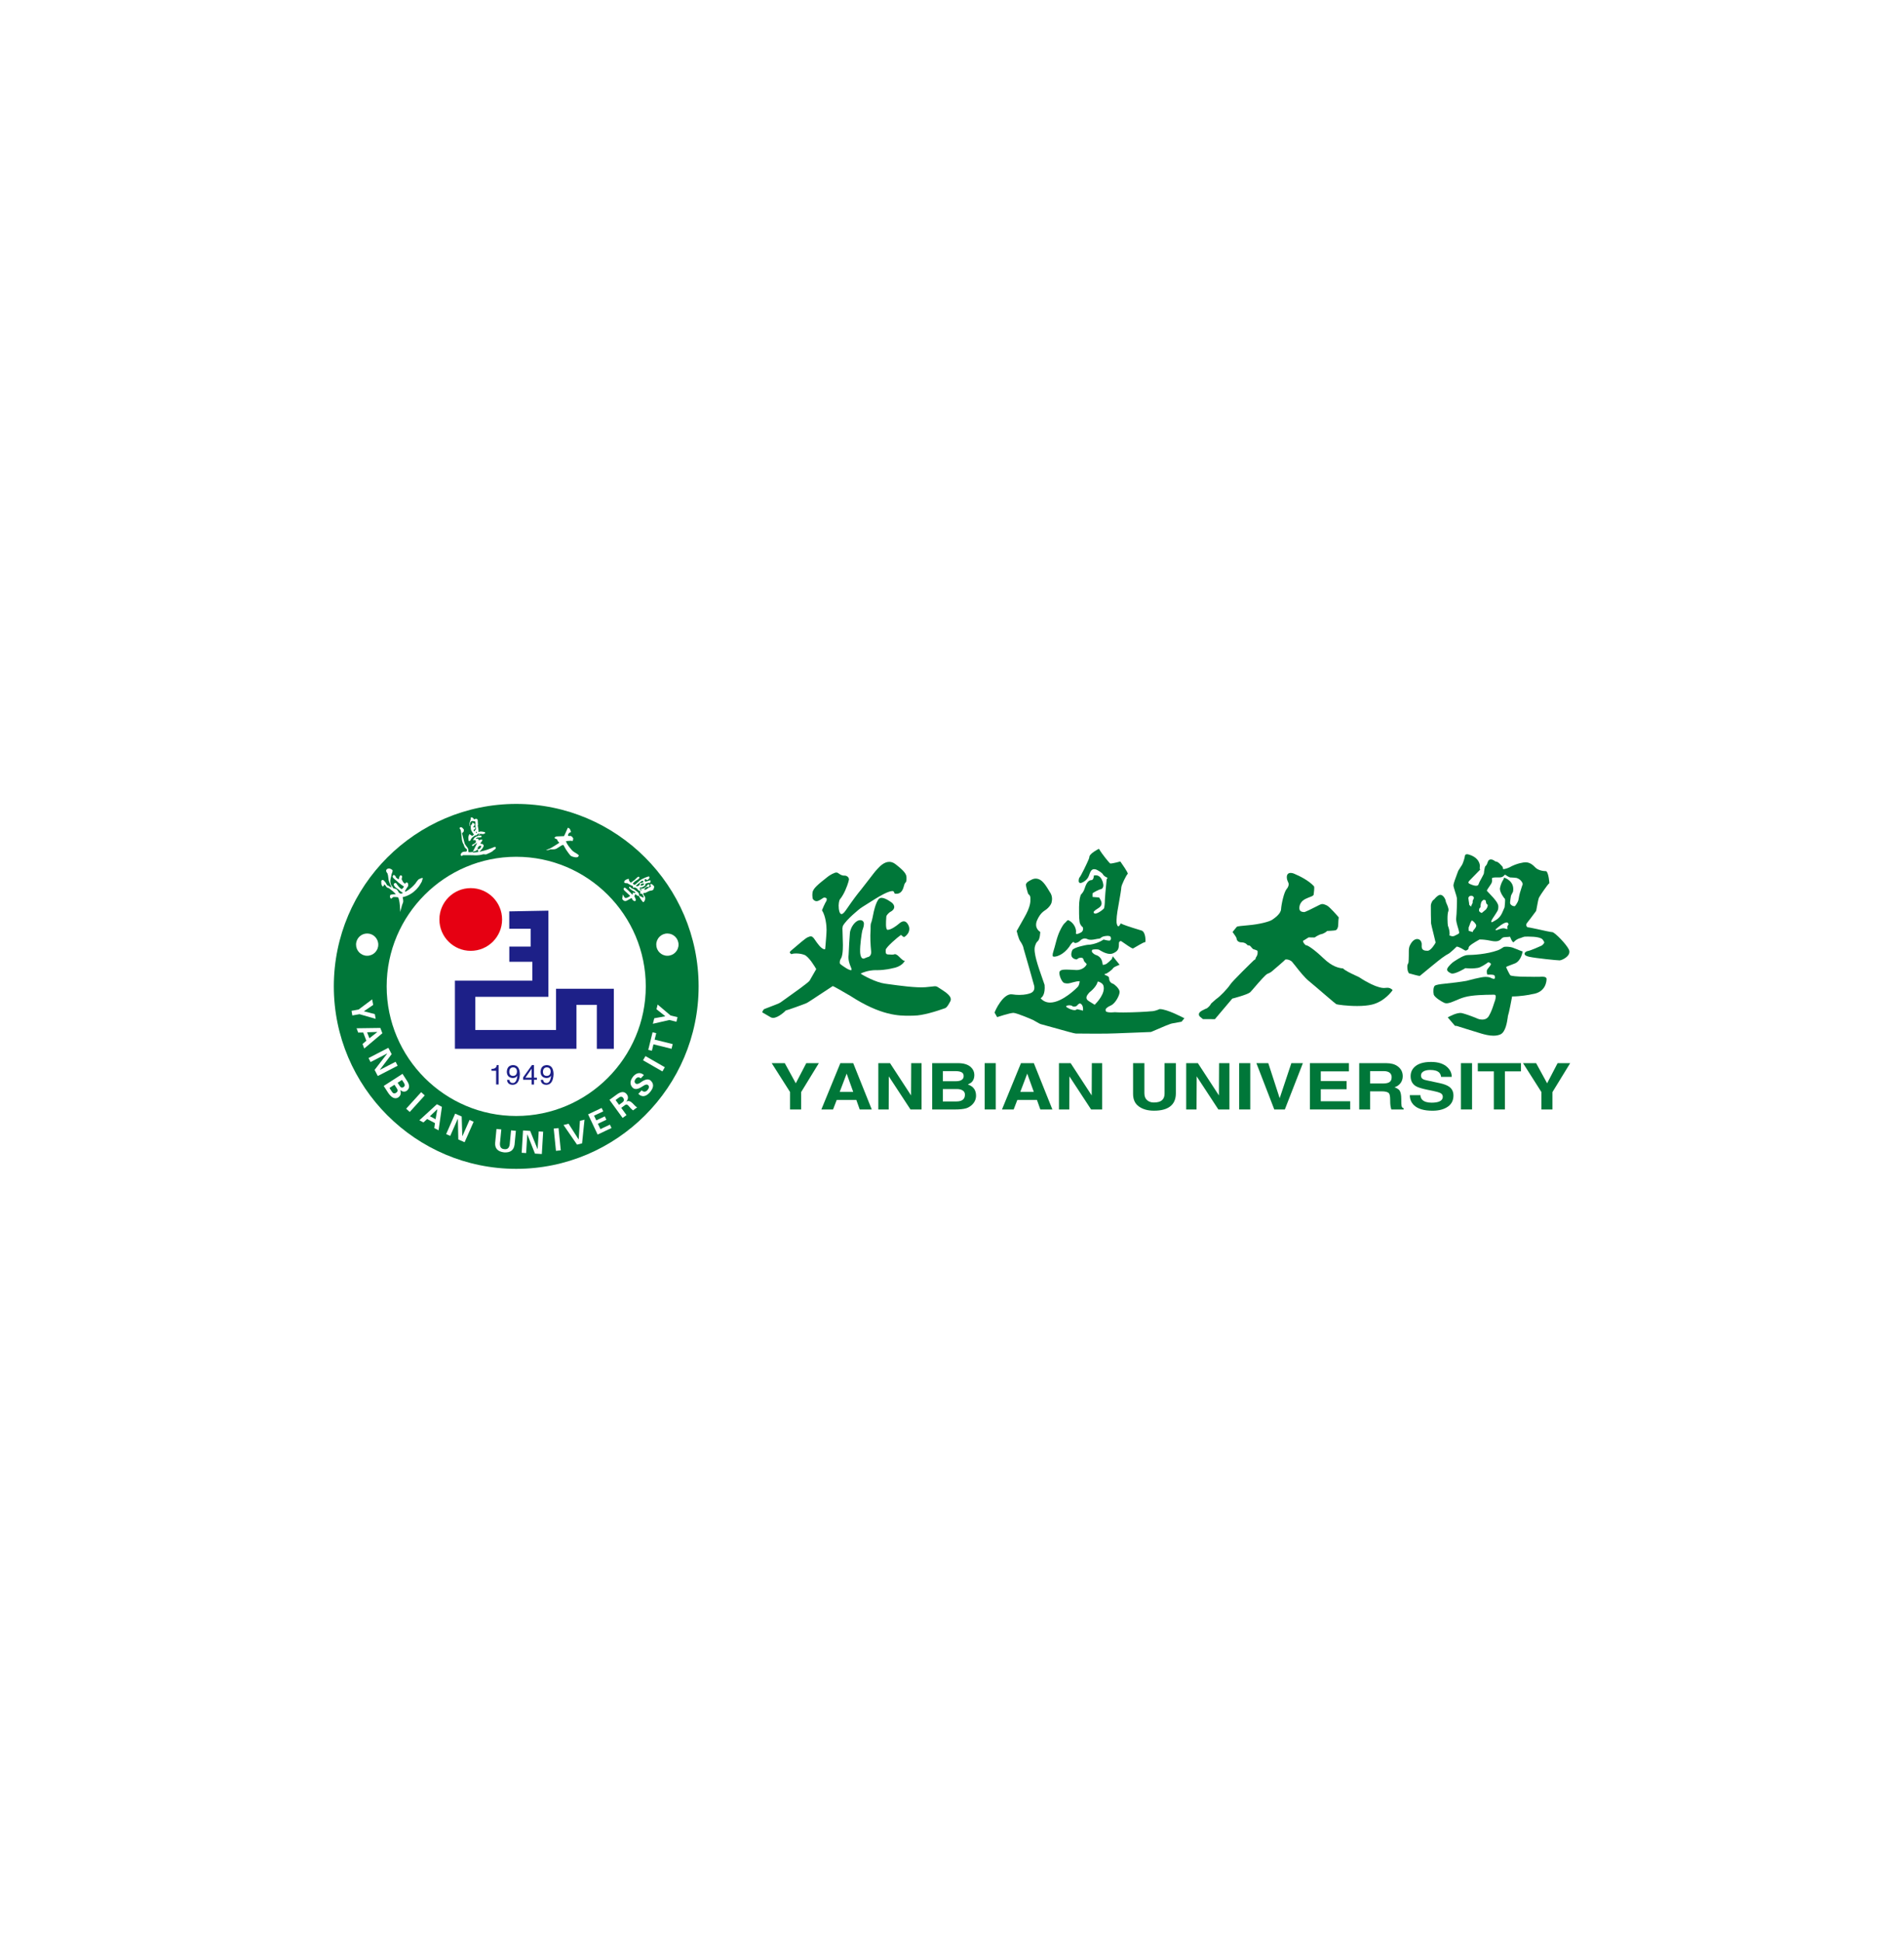 <svg width="154" height="157" viewBox="0 0 154 157" fill="none" xmlns="http://www.w3.org/2000/svg">
<g filter="url(#filter0_d_185_158)">
<rect width="128" height="128" transform="translate(13)" fill="white"/>
<path fill-rule="evenodd" clip-rule="evenodd" d="M41.753 53.274C47.525 53.274 52.232 57.983 52.232 63.753C52.232 69.526 47.523 74.232 41.753 74.232C35.98 74.232 31.274 69.524 31.274 63.753C31.274 57.98 35.98 53.274 41.753 53.274Z" fill="white" stroke="white" stroke-width="0.567" stroke-miterlimit="22.926"/>
<path fill-rule="evenodd" clip-rule="evenodd" d="M41.753 49C49.879 49 56.506 55.627 56.506 63.753C56.506 71.879 49.879 78.506 41.753 78.506C33.627 78.506 27 71.879 27 63.753C27 55.627 33.627 49 41.753 49ZM41.753 53.274C35.98 53.274 31.274 57.983 31.274 63.753C31.274 69.526 35.983 74.232 41.753 74.232C47.526 74.232 52.232 69.524 52.232 63.753C52.232 57.98 47.526 53.274 41.753 53.274Z" fill="#007739"/>
<path fill-rule="evenodd" clip-rule="evenodd" d="M31.069 55.502C31.069 55.502 31.08 55.639 30.948 55.677C30.948 55.677 30.811 55.522 30.846 55.358C30.846 55.358 30.794 55.243 30.892 55.164C30.892 55.164 30.957 55.112 31.04 55.187L31.184 55.349L31.309 55.57L31.424 55.62C31.424 55.62 31.643 55.8 31.662 55.725C31.662 55.725 31.434 55.272 31.428 55.114L31.382 54.774L31.337 54.615C31.337 54.615 31.153 54.423 31.272 54.298C31.272 54.298 31.441 54.11 31.71 54.325C31.71 54.325 31.791 54.336 31.735 54.509C31.735 54.509 31.631 54.761 31.649 54.824L31.601 55.005C31.601 55.005 31.47 55.477 31.752 55.693C31.752 55.693 31.735 55.833 31.97 55.858C31.97 55.858 32.131 55.879 32.246 56.146C32.246 56.146 32.383 56.351 32.592 56.192C32.592 56.192 32.35 56.059 32.229 55.915C32.229 55.915 31.816 55.691 31.85 55.475C31.85 55.475 31.939 55.326 32.054 55.425C32.054 55.425 32.338 55.871 32.505 55.885C32.505 55.885 32.63 55.789 32.673 55.681C32.673 55.681 32.206 55.376 32.106 55.237C32.106 55.237 31.706 54.959 31.758 54.859C31.758 54.859 31.795 54.696 31.896 54.761C31.896 54.761 32.029 54.838 32.014 54.926C32.014 54.926 32.21 55.137 32.263 55.066C32.263 55.066 32.296 54.824 32.371 54.792C32.446 54.759 32.484 54.776 32.517 54.851C32.55 54.926 32.444 55.062 32.515 55.155C32.586 55.247 32.561 55.278 32.619 55.335C32.676 55.393 32.765 55.46 32.765 55.46C32.765 55.46 32.838 55.299 32.947 55.37C32.947 55.37 33.041 55.379 33.007 55.645C33.007 55.645 32.795 55.956 32.746 56.056L32.788 56.1C32.788 56.1 33.17 55.933 33.587 55.449C33.587 55.449 33.796 55.124 33.891 55.082C33.986 55.039 34.135 54.963 34.182 54.999C34.23 55.036 34.192 55.07 34.15 55.126C34.15 55.126 34.171 55.231 34.021 55.447C34.021 55.447 33.591 56.315 32.567 56.54C32.567 56.54 32.644 56.839 32.602 56.96L32.517 57.189C32.517 57.189 32.394 57.667 32.367 57.736C32.367 57.736 32.354 56.734 32.19 56.547C32.19 56.547 31.808 56.497 31.766 56.555C31.724 56.611 31.635 56.711 31.587 56.622C31.587 56.622 31.487 56.52 31.58 56.349C31.58 56.349 31.873 56.28 32 56.313C32 56.313 32.033 56.236 31.447 55.804C31.447 55.804 31.29 55.812 31.207 55.635L31.157 55.57L31.069 55.502Z" fill="white"/>
<path fill-rule="evenodd" clip-rule="evenodd" d="M37.397 51.33C37.397 51.33 37.55 51.288 37.514 51.061L37.354 50.892L37.231 50.888C37.231 50.888 37.091 50.948 37.251 51.077C37.251 51.077 37.324 51.376 37.318 51.489L37.35 51.787C37.35 51.787 37.362 52.079 37.506 52.283C37.506 52.283 37.568 52.575 37.721 52.625C37.721 52.625 37.852 52.811 37.688 52.855C37.688 52.855 37.358 52.834 37.304 53.007C37.304 53.007 37.201 53.09 37.302 53.191C37.302 53.191 37.347 53.253 37.444 53.142C37.444 53.142 38.148 53.145 38.24 53.147C38.332 53.147 38.649 53.203 39.099 53.069L39.306 53.086C39.306 53.086 39.853 52.878 39.89 52.769L40.059 52.652C40.059 52.652 40.136 52.535 40.086 52.492C40.036 52.452 39.926 52.506 39.926 52.506C39.926 52.506 39.129 52.876 38.295 52.93L38.215 52.886C38.215 52.886 37.931 52.936 37.877 52.876C37.877 52.876 37.915 52.675 37.804 52.525C37.804 52.525 37.596 52.264 37.581 52.194C37.568 52.127 37.447 51.703 37.423 51.587C37.397 51.472 37.35 51.401 37.397 51.33ZM37.971 50.554C37.971 50.554 38.055 50.285 38.071 50.235C38.086 50.187 38.038 50.106 38.117 50.089C38.198 50.072 38.288 50.162 38.288 50.162C38.288 50.162 38.321 50.258 38.351 50.252C38.382 50.247 38.565 50.105 38.639 50.308C38.639 50.308 38.641 50.469 38.647 50.5C38.653 50.531 38.662 50.696 38.662 50.696L38.639 50.74C38.639 50.74 38.741 51.228 38.695 51.276C38.695 51.276 38.81 51.24 38.847 51.232C38.883 51.224 39.198 51.248 39.231 51.307C39.262 51.365 39.248 51.361 39.204 51.39C39.158 51.418 39.093 51.44 39.054 51.441C39.016 51.443 38.904 51.409 38.87 51.422C38.833 51.436 38.803 51.436 38.803 51.436L38.764 51.405C38.764 51.405 38.626 51.42 38.603 51.465C38.58 51.509 38.547 51.534 38.547 51.534C38.547 51.534 38.419 51.536 38.376 51.582C38.334 51.63 38.224 51.691 38.224 51.691C38.224 51.691 38.046 51.858 38.063 51.937C38.063 51.937 37.977 52.014 37.909 52.002C37.909 52.002 37.858 51.724 37.89 51.639C37.925 51.555 37.936 51.455 37.979 51.447C37.979 51.447 38.134 51.543 38.175 51.58C38.175 51.58 38.332 51.534 38.317 51.453C38.317 51.453 38.088 51.165 38.084 51.019C38.084 51.019 38.042 50.725 38.128 50.675L38.192 50.642C38.192 50.642 38.167 50.492 38.249 50.521L38.321 50.585C38.321 50.585 38.392 50.589 38.397 50.64C38.401 50.69 38.346 50.819 38.242 50.881C38.242 50.881 38.434 50.873 38.44 50.936C38.44 50.936 38.453 51.063 38.303 51.08C38.303 51.08 38.319 51.219 38.351 51.219C38.384 51.219 38.399 51.201 38.399 51.201C38.399 51.201 38.392 51.099 38.478 51.088L38.499 51.032C38.499 51.032 38.419 50.713 38.459 50.596C38.459 50.596 38.47 50.4 38.399 50.408C38.33 50.416 38.157 50.304 38.036 50.491C38.036 50.491 37.99 50.642 38.021 50.785L37.984 50.792L37.971 50.554ZM38.495 51.244L38.543 51.253L38.593 51.34C38.463 51.386 38.495 51.244 38.495 51.244ZM38.828 51.399L38.818 51.42L38.795 51.47L38.733 51.547C38.733 51.547 38.672 51.58 38.695 51.53C38.718 51.48 38.828 51.399 38.828 51.399Z" fill="white"/>
<path fill-rule="evenodd" clip-rule="evenodd" d="M38.895 51.701C38.895 51.701 39.023 51.609 38.889 51.553C38.889 51.553 38.662 51.582 38.602 51.607C38.543 51.632 38.345 51.674 38.259 51.937C38.259 51.937 38.451 51.897 38.466 51.945C38.483 51.993 38.514 52.108 38.445 52.156C38.378 52.202 38.251 52.275 38.251 52.275C38.251 52.275 38.115 52.329 38.207 52.4C38.207 52.4 38.291 52.435 38.366 52.296C38.366 52.296 38.551 52.193 38.593 52.145C38.593 52.145 38.554 52.27 38.507 52.344C38.459 52.419 38.284 52.817 38.243 52.838C38.203 52.859 38.393 52.846 38.508 52.782C38.508 52.782 38.608 52.709 38.614 52.669C38.618 52.629 38.683 52.809 38.679 52.855C38.679 52.855 38.748 52.911 38.82 52.819C38.82 52.819 39.181 52.485 39.11 52.325C39.11 52.325 39.023 52.189 38.875 52.225C38.875 52.225 38.835 52.183 38.883 52.139C38.933 52.097 39.039 51.931 39.004 51.882C39.004 51.882 38.921 51.855 38.722 51.947C38.722 51.947 38.727 51.732 38.505 51.831C38.505 51.831 38.485 51.739 38.635 51.714C38.635 51.718 38.816 51.718 38.895 51.701ZM38.896 52.379L38.914 52.433C38.914 52.433 38.918 52.483 38.883 52.536C38.848 52.588 38.791 52.646 38.722 52.661C38.654 52.675 38.635 52.654 38.629 52.623C38.624 52.592 38.654 52.494 38.729 52.427C38.808 52.358 38.896 52.379 38.896 52.379Z" fill="white"/>
<path fill-rule="evenodd" clip-rule="evenodd" d="M45.618 51.605C45.618 51.605 45.063 51.628 45.021 51.628C44.977 51.628 44.834 51.705 44.852 51.749C44.871 51.793 44.984 51.835 45.036 51.856C45.088 51.878 45.078 52.035 45.211 52.091C45.211 52.091 45.228 52.154 45.186 52.179C45.144 52.204 44.51 52.615 44.431 52.627C44.352 52.638 44.264 52.7 44.264 52.7L44.16 52.744L44.252 52.746C44.252 52.746 44.345 52.717 44.381 52.719C44.418 52.721 44.489 52.671 44.519 52.671C44.55 52.671 44.777 52.679 44.823 52.673C44.869 52.667 44.898 52.642 44.946 52.644C44.994 52.646 45.39 52.364 45.426 52.354C45.461 52.344 45.538 52.308 45.578 52.331C45.578 52.331 45.812 52.763 45.851 52.792C45.851 52.792 46.1 53.163 46.185 53.209C46.269 53.257 46.44 53.309 46.567 53.318C46.694 53.328 46.767 53.284 46.792 53.226C46.817 53.169 46.811 53.147 46.811 53.147C46.811 53.147 46.675 53.028 46.638 53.013C46.602 52.998 46.337 52.832 46.287 52.773C46.237 52.715 45.831 52.273 45.779 52.01C45.779 52.01 46.093 51.974 46.177 51.977C46.262 51.981 46.323 52.001 46.323 52.001L46.367 51.803C46.367 51.803 46.294 51.605 46.135 51.588C46.135 51.588 45.995 51.611 45.954 51.574C45.914 51.538 45.979 51.394 46.041 51.338C46.1 51.282 46.198 51.317 46.177 51.246C46.156 51.175 46.108 50.95 45.931 50.927C45.931 50.927 45.901 51.002 45.885 51.025C45.87 51.05 45.697 51.447 45.697 51.447L45.618 51.605Z" fill="white"/>
<path fill-rule="evenodd" clip-rule="evenodd" d="M51.037 55.366L50.959 55.32L50.855 55.147C50.855 55.147 50.914 55.089 50.834 55.055C50.834 55.055 50.422 55.137 50.494 55.364C50.494 55.364 50.613 55.441 50.724 55.406L51.087 55.606C51.087 55.606 51.245 55.61 51.187 55.744L51.224 55.769C51.224 55.769 51.329 55.739 51.389 55.769C51.446 55.8 51.502 55.812 51.535 55.858C51.566 55.906 51.621 55.975 51.621 55.975C51.621 55.975 51.781 56.027 51.8 56.1L51.767 56.228C51.767 56.228 51.888 56.296 51.936 56.265C51.936 56.265 52.113 56.538 52.034 56.578C52.034 56.578 51.754 56.461 51.696 56.401C51.696 56.401 51.721 56.23 51.558 56.113C51.558 56.113 51.281 55.896 51.216 55.871C51.151 55.846 51.083 55.831 51.083 55.831C51.083 55.831 50.953 55.645 50.883 55.719C50.883 55.719 50.868 55.816 50.983 55.887L51.162 56.011C51.162 56.011 51.389 56.106 51.393 56.171C51.393 56.171 51.362 56.228 51.316 56.202C51.27 56.175 51.116 56.148 51.187 56.286C51.187 56.286 51.143 56.353 51.118 56.313C51.091 56.273 50.597 55.752 50.522 55.771C50.522 55.771 50.315 55.839 50.542 56.04L50.974 56.436C50.974 56.436 50.661 56.697 50.522 56.574C50.522 56.574 50.415 56.394 50.376 56.321C50.376 56.321 50.355 56.451 50.351 56.52C50.348 56.59 50.296 56.672 50.382 56.761C50.469 56.849 50.58 56.903 50.764 56.784L51.07 56.615C51.07 56.615 51.143 56.653 51.154 56.743C51.154 56.743 51.327 56.951 51.421 56.811C51.421 56.811 51.425 56.741 51.416 56.699C51.408 56.657 51.345 56.532 51.314 56.484C51.314 56.484 51.35 56.315 51.402 56.292C51.402 56.292 51.529 56.442 51.608 56.428C51.608 56.428 51.687 56.415 51.713 56.515C51.713 56.515 51.842 56.741 51.927 56.841C52.011 56.941 52.023 56.972 52.08 56.914C52.14 56.857 52.24 56.655 52.157 56.497C52.157 56.497 51.969 56.252 52.038 56.227C52.038 56.227 52.098 56.169 52.184 56.2C52.184 56.2 52.474 56.05 52.53 56.033C52.586 56.015 52.837 56.015 52.866 55.881C52.895 55.746 52.958 55.694 52.86 55.604C52.86 55.604 52.689 55.416 52.616 55.483C52.616 55.483 52.58 55.575 52.655 55.691C52.655 55.691 52.501 55.752 52.461 55.779C52.42 55.806 52.182 55.99 52.14 55.94C52.098 55.89 52.169 55.748 52.361 55.7C52.361 55.7 52.499 55.766 52.499 55.689C52.499 55.689 52.559 55.543 52.524 55.518C52.488 55.493 52.372 55.491 52.332 55.623C52.332 55.623 52.082 55.835 52.028 55.84C52.028 55.84 51.769 55.873 51.736 55.837C51.704 55.8 51.771 55.756 51.819 55.754C51.867 55.752 51.919 55.758 51.973 55.721C52.026 55.687 52.257 55.623 52.194 55.452L52.426 55.377L52.58 55.376C52.58 55.376 52.666 55.241 52.593 55.174L52.18 55.297C52.18 55.297 52.117 55.155 52.142 55.118C52.167 55.082 52.249 55.076 52.249 55.076C52.249 55.076 52.297 55.239 52.461 55.074C52.461 55.074 52.595 54.968 52.484 54.857C52.484 54.857 52.19 54.941 52.071 55.011C52.071 55.011 51.794 55.122 51.679 55.257C51.679 55.257 51.41 55.498 51.37 55.525C51.329 55.552 51.229 55.548 51.187 55.422C51.187 55.422 51.396 55.209 51.517 55.158C51.517 55.158 51.758 55.022 51.715 54.943C51.673 54.865 51.648 54.87 51.567 54.924C51.487 54.978 51.368 55.122 51.327 55.149C51.277 55.17 51.037 55.366 51.037 55.366ZM51.944 55.956C51.944 55.956 51.827 56.013 51.777 55.967C51.729 55.921 51.746 55.89 51.746 55.89L51.863 55.921L51.944 55.956ZM52.101 55.439C52.094 55.589 51.858 55.627 51.827 55.598C51.798 55.57 51.785 55.548 51.858 55.481C51.931 55.414 52.101 55.439 52.101 55.439ZM52.046 55.31C51.988 55.387 51.792 55.397 51.792 55.397C51.71 55.403 51.748 55.522 51.748 55.522L51.679 55.595C51.529 55.721 51.427 55.623 51.427 55.623L51.6 55.472C51.6 55.472 51.8 55.331 51.854 55.268C51.907 55.203 52.015 55.203 52.015 55.203C51.984 55.243 52.046 55.31 52.046 55.31Z" fill="white"/>
<path fill-rule="evenodd" clip-rule="evenodd" d="M38.074 55.808C39.475 55.808 40.61 56.943 40.61 58.343C40.61 59.744 39.475 60.879 38.074 60.879C36.674 60.879 35.539 59.744 35.539 58.343C35.539 56.943 36.676 55.808 38.074 55.808Z" fill="#E60012"/>
<path fill-rule="evenodd" clip-rule="evenodd" d="M44.356 57.629V64.596H38.445V67.278H44.974V63.943H49.648V68.801H48.273V65.248H46.624V68.797H36.795V63.292H43.059V61.763H41.194V60.537H42.919V59.089H41.19V57.688L44.356 57.629Z" fill="#1D2088"/>
<path d="M40.328 70.117V71.687H40.128V70.578H39.753V70.421C40.015 70.432 40.157 70.33 40.18 70.115H40.328V70.117ZM41.01 71.312H41.202C41.225 71.481 41.315 71.566 41.473 71.566C41.676 71.571 41.801 71.377 41.847 70.982H41.838C41.774 71.097 41.655 71.158 41.48 71.164C41.167 71.147 41.004 70.978 40.992 70.659C41.01 70.309 41.179 70.129 41.498 70.117C41.853 70.123 42.035 70.365 42.047 70.841C42.024 71.412 41.832 71.702 41.471 71.713C41.188 71.708 41.033 71.575 41.01 71.312ZM41.517 70.989C41.709 70.978 41.807 70.859 41.813 70.632C41.807 70.417 41.701 70.305 41.498 70.3C41.306 70.311 41.204 70.428 41.192 70.649C41.194 70.884 41.302 70.995 41.517 70.989ZM43.428 71.304H43.192V71.689H43V71.304H42.31V71.112L43.025 70.117H43.19V71.137H43.426V71.304H43.428ZM42.992 70.423L42.495 71.137H43V70.423H42.992ZM43.736 71.312H43.928C43.951 71.481 44.041 71.566 44.199 71.566C44.402 71.571 44.527 71.377 44.573 70.982H44.563C44.5 71.097 44.381 71.158 44.206 71.164C43.893 71.147 43.73 70.978 43.718 70.659C43.736 70.309 43.905 70.129 44.224 70.117C44.579 70.123 44.761 70.365 44.773 70.841C44.75 71.412 44.558 71.702 44.197 71.713C43.912 71.708 43.759 71.575 43.736 71.312ZM44.241 70.989C44.433 70.978 44.531 70.859 44.537 70.632C44.531 70.417 44.425 70.305 44.222 70.3C44.029 70.311 43.928 70.428 43.916 70.649C43.918 70.884 44.026 70.995 44.241 70.989Z" fill="#1D2088"/>
<path fill-rule="evenodd" clip-rule="evenodd" d="M29.697 59.477C30.194 59.477 30.596 59.88 30.596 60.378C30.596 60.876 30.192 61.277 29.697 61.277C29.199 61.277 28.798 60.874 28.798 60.378C28.796 59.88 29.199 59.477 29.697 59.477Z" fill="white"/>
<path fill-rule="evenodd" clip-rule="evenodd" d="M53.98 59.477C54.478 59.477 54.881 59.88 54.881 60.378C54.881 60.876 54.478 61.277 53.98 61.277C53.483 61.277 53.081 60.874 53.081 60.378C53.079 59.88 53.483 59.477 53.98 59.477Z" fill="white"/>
<path d="M28.431 65.73L29.007 65.624L30.101 64.802L30.183 65.253L29.432 65.766L30.316 65.995L30.385 66.379L29.077 66.001L28.498 66.104L28.431 65.73Z" fill="white"/>
<path d="M28.971 67.487L28.84 67.14L30.763 67.113L30.927 67.541L29.461 68.776L29.323 68.411L29.63 68.148L29.378 67.482L28.971 67.487ZM29.693 67.464L29.878 67.948L30.514 67.447L30.51 67.437L29.693 67.464Z" fill="white"/>
<path d="M30.556 70.999L30.3 70.505L31.315 69.188L31.301 69.184L29.974 69.871L29.807 69.549L31.413 68.719L31.678 69.232L30.725 70.494L30.738 70.498L31.997 69.848L32.162 70.169L30.556 70.999Z" fill="white"/>
<path d="M32.926 71.399L32.556 70.824L31.036 71.804L31.407 72.378C31.678 72.763 31.941 72.882 32.198 72.741C32.404 72.601 32.462 72.405 32.375 72.15L32.383 72.144C32.556 72.28 32.725 72.299 32.886 72.204C33.14 72.017 33.153 71.748 32.926 71.399ZM32.033 72.357C31.895 72.455 31.772 72.409 31.666 72.221L31.503 71.965L31.904 71.706L32.07 71.961C32.196 72.136 32.185 72.267 32.033 72.357ZM32.634 71.9C32.519 71.975 32.415 71.94 32.325 71.798L32.162 71.543L32.515 71.316L32.679 71.572C32.769 71.714 32.755 71.823 32.634 71.9Z" fill="white"/>
<path d="M34.065 72.306L32.85 73.644L33.14 73.908L34.355 72.569L34.065 72.306Z" fill="white"/>
<path d="M34.248 74.752L33.919 74.58L35.337 73.281L35.744 73.494L35.472 75.39L35.126 75.21L35.181 74.808L34.55 74.478L34.248 74.752ZM34.772 74.253L35.231 74.493L35.372 73.696L35.362 73.692L34.772 74.253Z" fill="white"/>
<path d="M37.578 76.355L37.069 76.13L37.033 74.468L37.02 74.474L36.416 75.842L36.086 75.696L36.814 74.042L37.342 74.274L37.392 75.855L37.406 75.849L37.978 74.553L38.309 74.699L37.578 76.355Z" fill="white"/>
<path d="M41.336 75.394L41.726 75.431L41.617 76.558C41.553 77.004 41.273 77.209 40.772 77.175C40.261 77.113 40.02 76.858 40.049 76.408L40.157 75.281L40.547 75.319L40.453 76.301C40.389 76.695 40.502 76.898 40.796 76.914C41.081 76.954 41.229 76.775 41.24 76.378L41.336 75.394Z" fill="white"/>
<path d="M43.824 77.308L43.269 77.273L42.658 75.728L42.646 75.736L42.556 77.229L42.195 77.208L42.304 75.402L42.881 75.438L43.476 76.904L43.486 76.894L43.572 75.481L43.933 75.502L43.824 77.308Z" fill="white"/>
<path d="M45.176 75.211L44.786 75.25L44.967 77.049L45.357 77.01L45.176 75.211Z" fill="white"/>
<path d="M46.673 76.549L45.58 74.962L45.987 74.858L46.796 76.124L46.805 76.122L46.907 74.624L47.276 74.53L47.08 76.445L46.673 76.549Z" fill="white"/>
<path d="M48.338 75.734L47.566 74.1L48.661 73.583L48.791 73.858L48.048 74.207L48.229 74.587L48.916 74.261L49.047 74.536L48.357 74.86L48.563 75.294L49.331 74.931L49.46 75.204L48.338 75.734Z" fill="white"/>
<path d="M49.789 72.943L50.071 73.329L50.332 73.139C50.48 73.031 50.503 72.91 50.403 72.772C50.311 72.645 50.194 72.639 50.05 72.751L49.789 72.943ZM50.248 73.575L50.674 74.159L50.359 74.389L49.295 72.927L49.919 72.472C50.255 72.236 50.517 72.24 50.701 72.484C50.834 72.678 50.82 72.868 50.661 73.058L50.666 73.066C50.82 72.977 50.985 73.023 51.162 73.2C51.183 73.218 51.197 73.231 51.204 73.243C51.346 73.404 51.458 73.502 51.537 73.533L51.197 73.78C51.074 73.677 50.959 73.559 50.853 73.425C50.751 73.306 50.659 73.275 50.58 73.333L50.248 73.575Z" fill="white"/>
<path d="M52.08 70.92L51.826 71.191C51.688 71.072 51.556 71.08 51.427 71.218C51.308 71.364 51.296 71.489 51.396 71.593C51.483 71.673 51.605 71.66 51.769 71.554C51.786 71.544 51.801 71.535 51.809 71.525C51.813 71.519 51.826 71.51 51.849 71.496C52.201 71.247 52.464 71.208 52.641 71.381C52.912 71.644 52.879 71.965 52.539 72.346C52.218 72.687 51.915 72.72 51.63 72.444L51.898 72.159C52.049 72.301 52.199 72.303 52.347 72.165C52.503 71.99 52.528 71.848 52.424 71.74C52.334 71.656 52.193 71.681 52.005 71.815C51.978 71.835 51.957 71.848 51.944 71.852C51.605 72.079 51.348 72.111 51.171 71.946C50.914 71.677 50.941 71.358 51.252 70.989C51.534 70.715 51.809 70.692 52.08 70.92Z" fill="white"/>
<path d="M52.206 69.389L52.01 69.728L53.577 70.629L53.773 70.29L52.206 69.389Z" fill="white"/>
<path d="M52.725 68.959L52.432 68.886L52.783 67.464L53.079 67.537L52.948 68.058L54.41 68.419L54.316 68.799L52.854 68.438L52.725 68.959Z" fill="white"/>
<path d="M54.71 66.613L54.139 66.471L52.806 66.777L52.918 66.331L53.813 66.17L53.098 65.599L53.192 65.221L54.231 66.102L54.8 66.243L54.71 66.613Z" fill="white"/>
<path d="M76.133 63.993L75.994 63.903C75.737 63.73 75.714 63.721 75.376 63.767C75.255 63.78 75.091 63.801 74.853 63.82C74.093 63.88 72.723 63.69 71.859 63.571L71.576 63.532C70.848 63.434 69.801 62.866 69.613 62.72C69.74 62.637 70.268 62.439 70.84 62.439L70.959 62.441C71.607 62.441 72.172 62.291 72.172 62.291C72.911 62.17 73.128 61.771 73.138 61.754L73.186 61.675H73.097C73.059 61.665 72.877 61.517 72.733 61.364C72.565 61.187 72.406 61.112 72.312 61.166C72.3 61.171 72.264 61.185 72.15 61.185C72.078 61.185 71.985 61.179 71.891 61.173L71.824 61.171C71.759 61.168 71.714 61.15 71.684 61.118C71.63 61.056 71.632 60.924 71.641 60.793C71.661 60.586 72.61 59.767 72.871 59.592L72.973 59.671C73.013 59.717 73.057 59.763 73.142 59.756C73.211 59.729 73.411 59.573 73.503 59.341C73.572 59.162 73.562 58.98 73.474 58.803C73.372 58.597 73.247 58.494 73.097 58.494C72.934 58.494 72.784 58.62 72.671 58.718C72.466 58.889 72.06 59.181 71.789 59.181H71.784C71.615 59.153 71.662 58.486 71.678 58.269C71.68 58.206 71.686 58.156 71.686 58.123C71.689 57.986 71.906 57.8 71.985 57.744C72.197 57.641 72.31 57.512 72.327 57.368C72.348 57.16 72.154 57.003 72.147 56.995C72.126 56.98 71.632 56.594 71.303 56.594C71.221 56.594 71.151 56.617 71.102 56.665C70.833 56.913 70.644 57.825 70.644 57.856C70.637 57.911 70.504 58.544 70.464 58.611C70.408 58.699 70.412 59.045 70.416 59.141C70.368 59.807 70.41 60.392 70.46 60.922C70.498 61.325 70.212 61.377 70.208 61.379C70.181 61.379 70.103 61.41 69.966 61.469C69.671 61.627 69.58 61.271 69.569 60.96C69.544 60.445 69.709 59.358 69.749 59.227L69.782 59.133C69.824 59.012 69.872 58.878 69.876 58.69C69.878 58.611 69.849 58.538 69.799 58.484C69.743 58.426 69.665 58.398 69.578 58.398C69.492 58.398 69.355 58.426 69.198 58.565C68.877 58.845 68.752 59.283 68.745 59.402L68.735 59.539C68.71 59.852 68.658 60.586 68.639 61.187C68.583 61.625 68.72 61.955 68.81 62.172C68.846 62.263 68.877 62.339 68.877 62.382C68.877 62.439 68.856 62.443 68.825 62.443C68.798 62.443 68.746 62.434 68.647 62.391C68.556 62.372 67.99 61.992 67.938 61.921C67.922 61.863 67.882 61.715 68.026 61.483C68.209 61.183 68.174 60.29 68.172 60.253L68.138 59.058L68.166 58.88C68.441 58.342 69.569 57.454 69.584 57.445C69.588 57.443 69.694 57.355 70.825 56.657C71.872 56.01 72.168 56.029 72.258 56.06C72.279 56.069 72.323 56.146 72.354 56.225L72.366 56.252L72.396 56.258C72.765 56.309 72.996 56.104 73.103 55.66C73.147 55.487 73.171 55.432 73.236 55.362C73.317 55.268 73.32 55.222 73.32 54.953C73.32 54.657 73.101 54.392 72.421 53.866C72.264 53.745 72.099 53.684 71.926 53.684C71.492 53.684 71.142 54.07 70.973 54.254L70.908 54.325C70.827 54.398 70.531 54.784 70.218 55.193C69.991 55.491 69.765 55.785 69.645 55.929C69.353 56.281 69.033 56.696 68.42 57.589C68.226 57.871 68.113 57.911 68.059 57.911L67.97 57.864C67.838 57.708 67.807 57.237 67.849 56.995C67.89 56.772 67.907 56.747 67.974 56.663C68.02 56.605 68.088 56.521 68.191 56.336C68.451 55.883 68.656 55.247 68.664 55.117C68.67 54.965 68.551 54.83 68.364 54.798C68.143 54.815 68.001 54.74 67.851 54.634C67.721 54.54 67.648 54.488 67.315 54.659C67.066 54.79 66.952 54.884 66.831 54.982L66.72 55.074C65.94 55.675 65.832 55.877 65.763 56.014C65.667 56.219 65.717 56.561 65.721 56.561C65.721 56.569 65.7 56.715 65.896 56.824C66.073 56.926 66.255 56.822 66.532 56.636C66.587 56.582 66.649 56.573 66.689 56.573C66.764 56.573 66.837 56.611 66.87 56.667L66.858 56.815C66.706 57.049 66.501 57.552 66.493 57.574L66.482 57.598L66.497 57.621C66.781 58.083 66.854 58.82 66.854 59.187C66.854 59.437 66.802 60.038 66.772 60.395C66.76 60.539 66.749 60.641 66.749 60.658C66.749 60.741 66.737 60.751 66.701 60.753C66.439 60.753 66.117 60.282 65.942 60.029C65.894 59.957 65.852 59.9 65.825 59.863C65.677 59.685 65.583 59.66 65.312 59.79C65.12 59.883 64.543 60.382 64.198 60.68C64.079 60.783 63.99 60.86 63.959 60.883C63.898 60.931 63.873 60.995 63.894 61.056L64.009 61.147L64.057 61.133C64.077 61.118 64.2 61.091 64.394 61.091C64.538 61.091 64.812 61.108 65.062 61.206C65.427 61.348 65.927 62.191 66.019 62.355C65.919 62.522 65.498 63.261 65.483 63.29C65.348 63.473 64.276 64.234 63.637 64.687C63.324 64.908 63.16 65.023 63.124 65.054C63.053 65.119 62.455 65.342 62.138 65.463C61.971 65.522 61.844 65.57 61.819 65.586C61.723 65.638 61.67 65.795 61.664 65.812L61.652 65.855L61.693 65.876C61.693 65.876 61.944 66.016 62.334 66.249C62.39 66.283 62.455 66.3 62.53 66.3C62.961 66.3 63.564 65.711 63.55 65.703C63.623 65.703 65.072 65.186 65.254 65.096C65.364 65.042 65.829 64.733 66.32 64.408C66.762 64.114 67.315 63.749 67.358 63.726C67.444 63.748 68.272 64.224 68.772 64.518C71.244 66.122 72.715 66.143 73.656 66.124C73.747 66.122 73.829 66.118 73.912 66.118C74.632 66.118 75.772 65.755 76.421 65.522C76.567 65.474 76.657 65.342 76.857 64.973C77.066 64.597 76.526 64.247 76.133 63.993Z" fill="#007739"/>
<path d="M93.813 65.59L93.769 65.595C93.765 65.597 93.435 65.766 93.097 65.766C92.799 65.799 91.723 65.861 90.859 65.861C90.6 65.861 90.359 65.855 90.154 65.841C90.154 65.841 90.019 65.859 89.864 65.859C89.647 65.859 89.493 65.824 89.447 65.768L89.424 65.678L89.426 65.611C89.449 65.551 89.533 65.434 89.856 65.292C90.229 65.125 90.59 64.422 90.553 64.162C90.517 63.905 90.138 63.582 90.025 63.542C89.816 63.473 89.704 63.309 89.704 63.073C89.693 62.933 89.457 62.856 89.364 62.833L89.353 62.745L89.485 62.718C89.503 62.708 89.91 62.48 90.058 62.247C90.098 62.201 90.336 62.092 90.488 62.03L90.555 62.003L90 61.314L89.975 61.417L89.912 61.561C89.873 61.613 89.566 61.888 89.493 61.932C89.437 61.965 89.305 62.013 89.195 62.013H89.191L89.18 61.936C89.151 61.742 89.101 61.337 88.581 61.191C88.515 61.156 88.335 61.045 88.308 60.922L88.329 60.808C88.35 60.787 88.46 60.757 88.638 60.757C88.742 60.757 88.836 60.768 88.878 60.783L88.982 60.843C89.195 60.974 89.668 61.225 90.006 61.089C90.473 60.897 90.498 60.674 90.5 60.294C90.503 60.15 90.546 60.13 90.6 60.102L90.649 60.084C90.672 60.084 90.697 60.102 90.772 60.153C91.537 60.689 91.589 60.693 91.648 60.685C91.969 60.491 92.511 60.182 92.599 60.172L92.645 60.169L92.647 60.123C92.649 60.094 92.686 59.416 92.357 59.245L92.255 59.214C91.356 58.943 90.834 58.764 90.705 58.686L90.661 58.657L90.548 58.828C90.517 58.874 90.396 59.022 90.319 58.647C90.309 58.615 90.284 58.271 90.382 57.671C90.409 57.504 90.448 57.297 90.486 57.08C90.588 56.498 90.694 55.896 90.694 55.754C90.694 55.576 91.099 54.744 91.216 54.652C91.226 54.625 91.247 54.557 90.636 53.684L90.615 53.653L90.584 53.66C90.578 53.662 90.027 53.82 89.8 53.82C89.718 53.772 89.132 53.053 88.911 52.671L88.886 52.627L88.84 52.652C88.776 52.683 88.216 52.975 88.114 53.238C88.114 53.238 88.123 53.317 88.05 53.493C87.952 53.731 87.439 54.828 87.29 54.982L87.27 55.032C87.246 55.151 87.226 55.284 87.28 55.353L87.37 55.399C87.514 55.399 87.941 55.19 88.073 54.803C88.183 54.486 88.271 54.277 88.494 54.277C88.552 54.277 88.619 54.291 88.688 54.317C88.809 54.375 89.141 54.557 89.214 54.705C89.289 54.842 89.481 54.934 89.585 54.971C89.545 55.026 89.504 55.093 89.504 55.132C89.504 55.151 89.493 55.282 89.474 55.464C89.431 55.916 89.366 56.598 89.366 56.738C89.366 57.036 89.332 57.397 89.278 57.468C89.207 57.556 88.542 58.073 88.46 57.779C88.454 57.729 88.444 57.668 88.847 57.42C88.984 57.335 89.067 57.235 89.09 57.122C89.134 56.94 89.022 56.767 88.959 56.663L88.919 56.598L88.907 56.567L88.873 56.563C88.648 56.548 88.394 56.526 88.369 56.523V56.231C88.415 56.167 88.917 55.908 89.013 55.9C89.072 55.895 89.13 55.862 89.172 55.808C89.228 55.735 89.253 55.633 89.239 55.528C89.232 55.445 89.111 54.677 88.517 54.78L88.473 54.788L88.471 54.832C88.471 54.836 88.458 55.163 88.264 55.163C88.046 55.163 87.866 55.389 87.73 55.835C87.645 56.11 87.505 56.25 87.459 56.296C87.37 56.384 87.276 56.799 87.276 57.335V57.483C87.276 58.033 87.276 58.553 87.38 58.73C87.478 58.895 87.52 58.926 87.578 58.97C87.589 58.985 87.614 59.066 87.597 59.164C87.584 59.233 87.545 59.331 87.432 59.395C87.295 59.471 87.167 59.517 87.088 59.517L87.028 59.5L87.025 59.419C87.082 59.139 86.89 58.622 86.408 58.396C86.333 58.396 86.237 58.507 86.197 58.565C86.191 58.572 86.052 58.684 85.974 58.812L85.947 58.857C85.847 59.018 85.609 59.4 85.415 60.155C85.328 60.497 85.265 60.705 85.223 60.845C85.161 61.047 85.136 61.123 85.142 61.285C85.148 61.329 85.192 61.35 85.273 61.35C85.49 61.35 86.022 61.185 86.487 60.549C86.573 60.392 86.738 60.161 86.827 60.161L86.871 60.194C86.882 60.219 86.915 60.247 86.975 60.247C87.094 60.247 87.29 60.148 87.389 60.036C87.424 60 87.551 59.879 87.743 59.879C87.816 59.879 87.889 59.898 87.958 59.932C88.131 60.019 88.373 59.988 88.596 59.942C88.696 59.921 88.796 59.9 88.897 59.894C88.982 59.88 89.019 59.848 89.055 59.817C89.086 59.79 89.12 59.758 89.216 59.725C89.368 59.673 89.722 59.631 89.818 59.731L89.858 59.856C89.848 60.038 89.781 60.053 89.698 60.053C89.614 60.053 89.501 60.025 89.364 59.992L89.255 59.965L89.236 59.98C89.23 59.984 88.661 60.382 87.922 60.397C87.837 60.409 86.829 60.597 86.727 60.83C86.663 60.979 86.604 61.191 86.692 61.358C86.752 61.471 86.873 61.542 87.053 61.573C87.111 61.573 87.147 61.542 87.176 61.513C87.217 61.477 87.28 61.44 87.436 61.435C87.601 61.44 87.618 61.51 87.643 61.608L87.701 61.746L87.774 61.817C87.851 61.89 87.914 61.953 87.881 61.995C87.879 62.001 87.672 62.432 87.069 62.432L86.955 62.426L86.808 62.418C86.585 62.407 86.396 62.395 86.241 62.395C85.976 62.395 85.693 62.416 85.684 62.647C85.672 62.906 85.897 63.45 86.104 63.486C86.346 63.54 86.41 63.53 86.804 63.419C86.998 63.363 87.167 63.334 87.301 63.334H87.326C87.318 63.431 87.292 63.63 87.205 63.751C87.128 63.857 85.928 65.061 84.934 65.061C84.629 65.061 84.372 64.944 84.168 64.714C84.299 64.635 84.552 64.383 84.489 63.632C84.427 63.453 84.364 63.267 84.297 63.077C83.955 62.103 83.567 60.998 83.709 60.516C83.765 60.338 83.811 60.197 83.934 60.099C84.12 59.948 84.135 59.383 84.135 59.377V59.346L84.11 59.331C84.091 59.32 83.623 59.035 83.876 58.421C83.991 58.156 84.172 57.823 84.523 57.604C84.875 57.381 85.065 57.045 85.063 56.907C85.067 56.89 85.19 56.492 84.896 56.1C84.644 55.678 84.36 55.195 83.993 55.076C83.732 54.992 83.536 55.07 83.425 55.132L83.361 55.166C83.346 55.172 82.979 55.332 82.979 55.537C82.979 55.675 83.125 56.192 83.167 56.285C83.173 56.288 83.338 56.384 83.338 56.588L83.34 56.661C83.348 56.905 83.357 57.312 82.829 58.221L82.232 59.277C82.237 59.304 82.385 59.915 82.516 60.096C82.645 60.28 82.781 60.539 82.791 60.699C82.858 60.887 83.626 63.626 83.634 63.659C83.634 63.659 83.715 63.89 83.611 64.085C83.546 64.209 83.417 64.293 83.225 64.341C83.225 64.341 82.929 64.443 82.449 64.443C82.259 64.443 82.063 64.429 81.867 64.397C81.154 64.283 80.478 65.713 80.445 65.876L80.651 66.239L80.693 66.225C80.701 66.224 81.688 65.895 81.972 65.895H81.974C82.237 65.903 83.457 66.418 83.575 66.481C83.607 66.498 83.661 66.531 83.724 66.566C84.007 66.729 84.151 66.806 84.21 66.813C84.251 66.819 84.666 66.934 85.102 67.059C86.124 67.347 86.913 67.564 87 67.564L87.163 67.566C87.438 67.57 88 67.576 88.606 67.576C89.318 67.576 89.873 67.568 90.25 67.551C90.728 67.53 91.349 67.507 91.888 67.488C92.651 67.461 93.052 67.445 93.091 67.44C93.114 67.436 93.189 67.403 93.475 67.278C93.903 67.09 94.703 66.742 94.856 66.74L95.567 66.61L95.796 66.329L95.736 66.3C95.684 66.272 94.391 65.59 93.813 65.59ZM88.54 65.24C88.473 65.194 88.327 65.1 88.072 64.948C87.954 64.875 87.889 64.796 87.876 64.706C87.849 64.537 88.012 64.356 88.118 64.237C88.532 63.922 88.75 63.544 88.75 63.452L88.803 63.358C88.851 63.358 89.176 63.477 89.243 63.678C89.447 64.305 88.705 65.077 88.54 65.24ZM87.597 65.716C87.522 65.692 87.386 65.655 87.136 65.601L87.109 65.595L87.086 65.615C87.086 65.615 87.04 65.657 86.946 65.676C86.625 65.676 86.298 65.453 86.264 65.428L86.227 65.359C86.275 65.311 86.373 65.282 86.489 65.282C86.614 65.282 86.7 65.315 86.721 65.338C86.815 65.436 87.063 65.386 87.138 65.278C87.188 65.204 87.282 65.146 87.349 65.129C87.61 65.209 87.61 65.565 87.597 65.716Z" fill="#007739"/>
<path d="M112.12 63.87C111.842 63.911 111.659 63.857 111.373 63.763C111.229 63.717 110.701 63.523 109.928 63.01L109.631 62.87C109.158 62.647 108.82 62.485 108.626 62.301C108.288 62.272 107.754 62.159 107.058 61.492C106.376 60.841 105.775 60.403 105.608 60.42C105.464 60.292 105.397 60.188 105.387 60.073L105.524 59.992C105.67 59.904 105.827 59.807 105.842 59.792L106.325 59.8C106.328 59.798 106.657 59.571 106.882 59.527C107.128 59.475 107.354 59.273 107.343 59.272C107.406 59.268 107.927 59.247 108.03 59.214C108.149 59.172 108.238 58.989 108.238 58.778C108.238 58.588 108.267 58.236 108.276 58.203L108.284 58.175L108.265 58.154C108.236 58.119 107.556 57.324 107.325 57.214C107.101 57.107 106.968 57.064 106.83 57.118C106.789 57.13 106.651 57.201 106.476 57.289C106.163 57.45 105.573 57.746 105.477 57.746C105.281 57.733 105.097 57.683 105.095 57.431C105.089 57.118 105.272 56.84 105.579 56.686C105.733 56.611 105.86 56.563 105.958 56.526C106.083 56.48 106.173 56.448 106.248 56.358C106.328 55.737 106.3 55.689 106.267 55.645C105.837 55.188 105.159 54.848 104.669 54.64C104.665 54.638 104.53 54.579 104.392 54.579C104.286 54.579 104.208 54.611 104.152 54.677C104.079 54.763 104.062 54.899 104.098 55.095C104.131 55.213 104.167 55.288 104.194 55.341L104.231 55.456C104.233 55.535 104.233 55.685 104.064 55.883C103.852 56.129 103.639 57.112 103.616 57.51C103.595 57.9 103.063 58.255 102.886 58.374C102.661 58.522 101.868 58.732 100.978 58.809C100.435 58.855 100.099 58.893 100.041 58.928L99.691 59.356L99.718 59.391C99.862 59.579 100.016 59.817 100.018 59.871C100.018 59.99 100.106 60.196 100.433 60.196C100.733 60.196 100.884 60.397 100.89 60.407L100.906 60.43H100.932C100.982 60.43 101.096 60.445 101.134 60.503C101.224 60.593 101.311 60.712 101.342 60.731C101.52 60.783 101.695 60.856 101.712 60.881L101.716 60.933C101.724 61.035 101.735 61.2 101.597 61.39C101.591 61.4 101.547 61.486 101.536 61.556C101.534 61.571 101.491 61.6 101.43 61.627C101.355 61.698 99.62 63.375 99.48 63.638C99.307 63.905 98.692 64.57 98.36 64.783C98.266 64.871 98.185 64.94 98.122 64.994C97.997 65.104 97.939 65.152 97.924 65.2C97.907 65.25 97.69 65.536 97.504 65.569L97.398 65.62C97.225 65.705 97.004 65.811 96.973 65.972C96.958 66.043 96.979 66.116 97.042 66.189L97.29 66.398L98.264 66.404L99.67 64.741C99.718 64.729 100.852 64.437 101.111 64.235C101.194 64.153 101.351 63.972 101.526 63.765C101.831 63.411 102.4 62.754 102.527 62.733C102.738 62.653 102.855 62.556 102.859 62.551C103.107 62.339 103.923 61.646 103.96 61.583L104.037 61.573C104.175 61.573 104.382 61.634 104.509 61.771C104.567 61.834 104.663 61.955 104.782 62.107C105.074 62.48 105.512 63.039 105.883 63.336C106.138 63.544 106.666 63.995 107.139 64.403C107.761 64.935 108.038 65.171 108.086 65.194C108.176 65.23 108.943 65.34 109.767 65.34C110.251 65.34 110.654 65.3 110.969 65.225C111.99 64.979 112.587 64.128 112.614 64.093L112.639 64.059L112.61 64.026C112.598 64.011 112.431 63.828 112.12 63.87Z" fill="#007739"/>
<path d="M126.894 60.774C126.687 60.338 125.794 59.423 125.569 59.37C125.569 59.37 125.3 59.339 125.119 59.293C124.96 59.256 123.615 58.959 123.552 58.974C123.552 58.974 123.461 58.912 123.448 58.816C123.438 58.749 123.463 58.678 123.525 58.603C123.665 58.434 123.886 58.134 124.044 57.923C124.138 57.796 124.209 57.702 124.22 57.687C124.247 57.664 124.261 57.616 124.316 57.291C124.364 57.022 124.435 56.617 124.505 56.529C124.624 56.306 125.211 55.481 125.284 55.43L125.317 55.414L125.313 55.378C125.313 55.349 125.267 54.661 125.085 54.452L125.023 54.433C124.927 54.433 124.432 54.415 124.155 54.116C123.911 53.851 123.659 53.72 123.385 53.72C123.262 53.72 122.683 53.791 122.09 54.129C121.911 54.212 121.698 54.275 121.577 54.275L121.565 54.219C121.562 54.171 121.556 54.108 121.502 54.048C121.174 53.674 121.078 53.674 121.045 53.674C120.987 53.674 120.864 53.597 120.795 53.547C120.791 53.545 120.69 53.488 120.582 53.488C120.465 53.488 120.376 53.557 120.338 53.685C120.257 53.956 120.161 54.02 120.15 54.025C120.082 54.068 120.025 54.521 120.025 54.594C120.025 54.65 119.919 54.84 119.837 54.992C119.737 55.172 119.633 55.357 119.593 55.489C119.577 55.545 119.539 55.616 119.391 55.616C119.276 55.616 119.12 55.574 118.928 55.489C118.828 55.449 118.774 55.405 118.769 55.362C118.757 55.307 118.824 55.234 118.888 55.166C119.032 55.022 119.694 54.339 119.694 54.339L119.723 54.31L119.702 54.275C119.698 54.271 119.666 54.212 119.691 54.098C119.725 53.95 119.664 53.311 118.726 53.073C118.565 53.044 118.486 53.121 118.486 53.196C118.486 53.263 118.354 53.822 118.192 54.02C118.113 54.148 118.052 54.242 118.012 54.302C117.958 54.385 117.944 54.404 117.943 54.421L117.906 54.513C117.733 54.972 117.556 55.455 117.556 55.576C117.556 55.666 117.627 55.893 117.702 56.133C117.766 56.334 117.831 56.544 117.839 56.624C117.854 56.809 117.822 57.967 117.779 58.227C117.747 58.415 117.852 58.77 117.939 59.058C117.975 59.185 118.01 59.304 118.012 59.343L118.017 59.395C118.025 59.46 118.027 59.489 117.681 59.646C117.601 59.702 117.453 59.746 117.216 59.614L117.241 59.583C117.243 59.571 117.286 59.291 117.107 58.841C117.084 58.709 117.034 57.91 117.151 57.652C117.188 57.55 117.128 57.37 117.072 57.22L117.028 57.116C116.994 57.038 116.932 56.899 116.932 56.851C116.932 56.755 116.757 56.35 116.492 56.35L116.442 56.356C116.335 56.381 116.143 56.544 116.089 56.615C116.037 56.686 115.96 56.755 115.939 56.763C115.87 56.792 115.73 57.032 115.73 57.241C115.73 57.454 115.735 58.461 115.749 58.661C115.76 58.751 115.845 59.089 115.933 59.446C116.014 59.767 116.112 60.169 116.116 60.205C116.098 60.278 115.73 60.872 115.474 60.872C115.29 60.872 115.149 60.855 115.067 60.762C115 60.691 114.977 60.574 114.99 60.407C115.002 60.261 114.961 60.128 114.879 60.036C114.811 59.961 114.721 59.925 114.623 59.925C114.514 59.925 114.233 59.98 114.006 60.503C113.939 60.71 113.949 60.893 113.949 60.899C113.949 60.904 113.949 61.609 113.924 61.819C113.866 61.976 113.841 62.009 113.834 62.036C113.83 62.055 113.787 62.459 113.957 62.695C114.081 62.729 114.717 62.908 114.813 62.908L114.856 62.893C114.871 62.881 116.461 61.561 116.646 61.442C116.709 61.402 116.765 61.362 116.819 61.323C116.924 61.25 117.015 61.187 117.132 61.131C117.32 61.037 117.808 60.545 117.821 60.536C117.864 60.536 118.029 60.557 118.488 60.843L118.546 60.858C118.626 60.858 118.784 60.764 118.784 60.66C118.78 60.616 118.77 60.526 119.047 60.338C119.37 60.119 119.669 59.969 119.666 59.963H119.737C119.877 59.963 120.169 59.977 120.568 60.063C120.713 60.094 120.841 60.111 120.951 60.111C121.183 60.111 121.283 60.034 121.36 59.977L121.421 59.919C121.481 59.852 121.556 59.769 121.761 59.769C121.967 59.76 122.08 59.746 122.134 59.736C122.307 60.171 122.374 60.178 122.403 60.178L122.432 60.18L122.451 60.159C122.453 60.155 122.643 59.923 122.995 59.84C123.129 59.788 123.269 59.733 123.337 59.731C123.385 59.731 123.483 59.727 123.613 59.727C124.245 59.727 124.672 59.817 124.781 59.975L124.812 60.023C124.906 60.157 124.939 60.203 124.846 60.313C124.735 60.449 124.656 60.472 124.649 60.474C124.641 60.478 123.794 60.872 123.54 60.901C123.465 60.918 123.308 60.997 123.31 61.118C123.312 61.227 123.435 61.304 123.686 61.36C124.249 61.483 125.953 61.65 126.141 61.65C126.272 61.65 126.689 61.475 126.864 61.2C126.95 61.06 126.961 60.912 126.894 60.774ZM120.2 57.523L119.85 57.816C119.787 57.794 119.623 57.733 119.627 57.61C119.631 57.495 119.664 57.412 119.714 57.385L119.742 57.372L119.744 57.339C119.746 57.243 119.767 56.976 119.852 56.876C119.896 56.821 119.969 56.751 120.044 56.751L120.167 56.803L120.182 56.897C120.2 57.001 120.219 57.116 120.323 57.143C120.334 57.182 120.351 57.304 120.2 57.523ZM121.938 59.106C121.909 59.118 121.857 59.126 121.759 59.083C121.579 58.999 121.308 59.11 121.126 59.181L121.068 59.204C121.012 59.214 120.968 59.191 120.941 59.168C121.644 58.534 121.879 58.561 121.946 58.605C122.013 58.649 121.994 58.753 122.023 58.753C121.973 58.78 121.93 58.855 121.917 58.939C121.909 58.999 121.925 59.062 121.938 59.106ZM122.172 56.68L122.194 56.532C122.209 56.402 122.244 56.348 122.292 56.26C122.317 56.221 122.343 56.175 122.376 56.102C122.537 55.249 121.719 54.982 121.71 54.978L121.64 54.955V55.028L121.592 55.122C121.565 55.165 121.533 55.218 121.496 55.288C121.412 55.453 121.329 55.712 121.316 55.86C121.322 56.185 121.663 56.628 121.723 56.682C121.733 56.699 121.758 56.795 121.694 57.358L121.546 57.702C121.346 58.194 121.081 58.342 120.87 58.461L120.776 58.515C120.649 58.592 120.634 58.58 120.62 58.507C120.599 58.442 120.814 58.127 120.907 57.994C120.968 57.906 121.02 57.827 121.043 57.781L121.091 57.698C121.145 57.612 121.187 57.543 121.191 57.301C121.199 57.02 120.812 56.611 120.647 56.436L120.597 56.383L120.482 56.258C120.405 56.181 120.269 56.039 120.257 56.014C120.265 55.962 120.444 55.704 120.519 55.593L120.592 55.481C120.638 55.408 120.722 55.272 120.67 55.063L120.676 55.007C120.711 54.965 120.826 54.942 121.024 54.942C121.076 54.942 121.131 54.942 121.187 54.944H121.239C121.539 54.944 121.617 54.838 121.688 54.744L121.75 54.727C121.775 54.744 122.015 54.915 122.14 54.944L122.251 54.949C122.39 54.955 122.578 54.967 122.682 54.988C123.077 55.13 123.169 55.451 123.16 55.491C123.135 55.541 123.062 55.779 122.975 56.06L122.931 56.2C122.901 56.302 122.858 56.5 122.81 56.78C122.787 56.907 122.57 57.255 122.514 57.27C122.294 57.27 122.194 57.147 122.151 57.072C122.123 57.026 122.151 56.817 122.172 56.68ZM119.114 56.84C119.122 57.013 119.097 57.041 119.093 57.043C119.057 57.087 119.009 57.22 118.982 57.303L118.838 57.166C118.838 57.111 118.815 56.976 118.795 56.847C118.782 56.757 118.763 56.642 118.765 56.621C118.769 56.577 118.801 56.431 118.993 56.425C119.087 56.425 119.145 56.471 119.176 56.511L119.218 56.603L119.114 56.84ZM118.865 58.795C118.922 58.615 118.991 58.476 119.045 58.425C119.122 58.425 119.393 58.693 119.399 58.826C119.402 58.962 119.293 59.083 119.195 59.195C119.143 59.252 119.126 59.314 119.122 59.362C119.037 59.341 118.901 59.297 118.792 59.264L118.784 59.001L118.865 58.795Z" fill="#007739"/>
<path d="M124.712 62.969C124.624 62.969 124.535 62.977 124.472 62.981C124.341 62.991 123.736 62.975 123.732 62.975H123.542C122.612 62.975 122.232 62.897 122.176 62.87C122.103 62.824 121.834 62.255 121.819 62.188C121.84 62.159 122.002 62.099 122.171 62.034C122.27 61.997 122.386 61.951 122.522 61.9C123.023 61.702 123.139 61.004 123.143 60.975L123.152 60.916L123.091 60.912C123.073 60.91 122.993 60.876 122.912 60.843C122.803 60.797 122.655 60.731 122.478 60.67C122.299 60.576 122.021 60.545 121.836 60.545C121.723 60.545 121.646 60.555 121.613 60.576L121.569 60.605C121.483 60.662 121.345 60.755 121.152 60.833C120.232 61.164 119.134 61.212 118.705 61.218C118.413 61.223 117.962 61.511 117.722 61.665L117.649 61.711C117.478 61.801 117.151 62.128 117.074 62.286C116.972 62.495 117.166 62.597 117.351 62.695L117.464 62.72C117.793 62.72 118.519 62.289 118.517 62.28C119.03 62.324 119.258 62.295 119.449 62.268L119.522 62.259C119.752 62.232 120.225 61.915 120.338 61.825C120.417 61.763 120.557 61.884 120.593 61.93C120.593 62.017 120.465 62.172 120.38 62.274L120.303 62.37C120.209 62.501 120.278 62.739 120.286 62.766L120.3 62.804L120.597 62.802C120.872 62.81 120.914 62.864 120.912 63.035C120.912 63.133 120.866 63.144 120.826 63.144C120.787 63.144 120.736 63.131 120.67 63.104L120.603 63.075C120.515 63.031 120.421 62.987 120.138 62.985C119.789 62.985 118.651 63.294 118.609 63.307C118.135 63.392 117.422 63.478 116.953 63.525C116.387 63.58 116.143 63.628 116.048 63.705C115.933 63.797 115.908 64.17 115.966 64.426C116.07 64.669 116.598 64.979 116.767 65.058C116.992 65.2 117.316 65.077 117.718 64.904C117.933 64.81 118.177 64.706 118.45 64.627C119.093 64.443 120.146 64.433 120.649 64.427C120.749 64.427 120.826 64.427 120.878 64.424L120.951 64.462C121.024 64.583 120.926 64.917 120.887 64.99C120.874 65.017 120.851 65.084 120.824 65.179C120.747 65.419 120.622 65.818 120.417 66.158C120.303 66.343 120.125 66.437 119.887 66.437C119.693 66.437 119.539 66.377 119.523 66.368C119.466 66.331 118.569 65.98 118.213 65.91C117.848 65.841 117.18 66.214 117.155 66.229L117.097 66.26L117.681 66.942L117.82 66.95C117.82 66.95 119.37 67.44 119.827 67.572C120.073 67.643 120.444 67.741 120.795 67.741C121.006 67.741 121.197 67.705 121.352 67.637C121.777 67.453 121.896 66.638 121.952 66.249L121.963 66.153C122.053 65.912 122.259 64.808 122.303 64.566H122.355C122.906 64.566 123.705 64.443 123.934 64.379C125.035 64.235 125.09 63.329 125.09 63.148C125.089 62.969 124.806 62.969 124.712 62.969Z" fill="#007739"/>
<path d="M64.797 72.302V73.704H63.9V72.292L62.417 69.96H63.475L64.365 71.589L65.214 69.96H66.23L64.797 72.302Z" fill="#007739"/>
<path d="M67.677 72.932L67.379 73.704H66.434L67.97 69.96H69.01L70.51 73.704H69.536L69.261 72.932H67.677ZM67.917 72.284H69.01L68.48 70.807L67.917 72.284Z" fill="#007739"/>
<path d="M73.701 69.96H74.538V73.704H73.641L71.889 71.03L71.88 73.704H71.042V69.96H71.987L73.689 72.569L73.701 69.96Z" fill="#007739"/>
<path d="M75.399 69.96H77.485C77.954 69.96 78.305 70.071 78.538 70.294C78.716 70.467 78.807 70.676 78.807 70.918C78.807 71.151 78.741 71.335 78.615 71.472C78.541 71.549 78.432 71.618 78.28 71.685C78.524 71.766 78.697 71.89 78.807 72.061C78.897 72.207 78.945 72.384 78.945 72.594C78.945 72.743 78.912 72.884 78.849 73.016C78.785 73.149 78.693 73.266 78.574 73.368C78.434 73.485 78.288 73.569 78.138 73.612C77.925 73.675 77.62 73.706 77.218 73.706H75.399V69.96ZM76.259 71.422H77.31C77.5 71.422 77.65 71.391 77.758 71.328C77.883 71.255 77.944 71.147 77.944 71.005C77.944 70.859 77.888 70.757 77.777 70.698C77.666 70.636 77.5 70.605 77.287 70.605H76.259V71.422ZM76.259 72.054V73.056H77.358C77.581 73.056 77.752 73.012 77.869 72.922C77.986 72.834 78.046 72.695 78.046 72.507C78.046 72.353 77.984 72.24 77.86 72.165C77.737 72.09 77.583 72.054 77.4 72.054H76.259Z" fill="#007739"/>
<path d="M80.539 69.96H79.642V73.704H80.539V69.96Z" fill="#007739"/>
<path d="M82.285 72.932L81.988 73.704H81.043L82.579 69.96H83.619L85.119 73.704H84.145L83.87 72.932H82.285ZM82.524 72.284H83.617L83.085 70.807L82.524 72.284Z" fill="#007739"/>
<path d="M88.31 69.96H89.147V73.704H88.25L86.498 71.03L86.487 73.704H85.651V69.96H86.596L88.298 72.569L88.31 69.96Z" fill="#007739"/>
<path d="M95.106 69.96V72.396C95.106 72.876 94.949 73.233 94.633 73.469C94.334 73.692 93.906 73.804 93.343 73.804C93.091 73.804 92.866 73.777 92.663 73.721C92.382 73.644 92.156 73.519 91.981 73.35C91.756 73.133 91.646 72.83 91.646 72.444V69.962H92.561V72.392C92.561 72.638 92.632 72.824 92.776 72.951C92.92 73.078 93.101 73.141 93.325 73.141C93.623 73.141 93.842 73.081 93.982 72.959C94.123 72.838 94.192 72.661 94.192 72.426V69.962H95.106V69.96Z" fill="#007739"/>
<path d="M98.602 69.96H99.44V73.704H98.543L96.791 71.03L96.779 73.704H95.942V69.96H96.887L98.589 72.569L98.602 69.96Z" fill="#007739"/>
<path d="M101.124 69.96H100.227V73.704H101.124V69.96Z" fill="#007739"/>
<path d="M104.448 69.96H105.381L103.921 73.704H103.067L101.62 69.96H102.582L103.503 72.795L104.448 69.96Z" fill="#007739"/>
<path d="M109.104 69.96V70.624H106.828V71.406H108.918V72.069H106.828V73.041H109.206V73.704H105.948V69.96H109.104Z" fill="#007739"/>
<path d="M109.936 69.96H112.105C112.497 69.96 112.804 70.041 113.033 70.204C113.315 70.406 113.457 70.676 113.457 71.016C113.457 71.226 113.398 71.41 113.28 71.572C113.161 71.731 113 71.844 112.792 71.908C112.994 71.988 113.131 72.075 113.2 72.169C113.29 72.302 113.338 72.532 113.338 72.859C113.338 73.154 113.346 73.347 113.365 73.433C113.382 73.521 113.436 73.577 113.528 73.606V73.706H112.535C112.504 73.604 112.479 73.502 112.464 73.397C112.447 73.293 112.441 73.143 112.441 72.947C112.441 72.661 112.408 72.478 112.345 72.4C112.256 72.292 112.057 72.238 111.742 72.238H110.816V73.706H109.936V69.96ZM110.814 71.604H111.867C112.105 71.604 112.281 71.566 112.393 71.487C112.504 71.408 112.56 71.278 112.56 71.095C112.56 70.968 112.522 70.861 112.447 70.778C112.339 70.663 112.168 70.605 111.934 70.605H110.816V71.604H110.814Z" fill="#007739"/>
<path d="M114.03 72.549H114.89C114.89 72.703 114.942 72.83 115.046 72.932C115.201 73.081 115.453 73.156 115.799 73.156C116.054 73.156 116.258 73.124 116.41 73.062C116.6 72.984 116.696 72.853 116.696 72.672C116.696 72.536 116.625 72.434 116.481 72.365C116.385 72.319 116.198 72.267 115.92 72.207L115.459 72.113C115 72.019 114.687 71.921 114.519 71.821C114.237 71.65 114.095 71.381 114.095 71.013C114.095 70.726 114.195 70.482 114.395 70.284C114.677 70.004 115.128 69.862 115.745 69.862C116.331 69.862 116.773 70.006 117.072 70.294C117.303 70.517 117.42 70.774 117.42 71.068H116.559C116.54 70.918 116.488 70.807 116.41 70.728C116.266 70.582 116.024 70.511 115.68 70.511C115.476 70.511 115.309 70.542 115.178 70.605C115.015 70.684 114.932 70.803 114.932 70.959C114.932 71.088 114.984 71.185 115.088 71.249C115.148 71.289 115.247 71.32 115.388 71.349L116.435 71.573C116.788 71.65 117.049 71.748 117.218 71.871C117.445 72.034 117.558 72.271 117.558 72.58C117.558 72.959 117.414 73.252 117.128 73.462C116.811 73.692 116.392 73.806 115.866 73.806C115.171 73.806 114.667 73.656 114.36 73.356C114.139 73.141 114.03 72.874 114.03 72.549Z" fill="#007739"/>
<path d="M119.062 69.96H118.165V73.704H119.062V69.96Z" fill="#007739"/>
<path d="M121.721 70.624V73.704H120.826V70.624H119.529V69.96H123.02V70.624H121.721Z" fill="#007739"/>
<path d="M125.565 72.302V73.704H124.67V72.292L123.187 69.96H124.245L125.135 71.589L125.982 69.96H127L125.565 72.302Z" fill="#007739"/>
</g>
<defs>
<filter id="filter0_d_185_158" x="0" y="0" width="154" height="157" filterUnits="userSpaceOnUse" color-interpolation-filters="sRGB">
<feFlood flood-opacity="0" result="BackgroundImageFix"/>
<feColorMatrix in="SourceAlpha" type="matrix" values="0 0 0 0 0 0 0 0 0 0 0 0 0 0 0 0 0 0 127 0" result="hardAlpha"/>
<feOffset dy="16"/>
<feGaussianBlur stdDeviation="6.5"/>
<feColorMatrix type="matrix" values="0 0 0 0 0 0 0 0 0 0 0 0 0 0 0 0 0 0 0.03 0"/>
<feBlend mode="normal" in2="BackgroundImageFix" result="effect1_dropShadow_185_158"/>
<feBlend mode="normal" in="SourceGraphic" in2="effect1_dropShadow_185_158" result="shape"/>
</filter>
</defs>
</svg>
